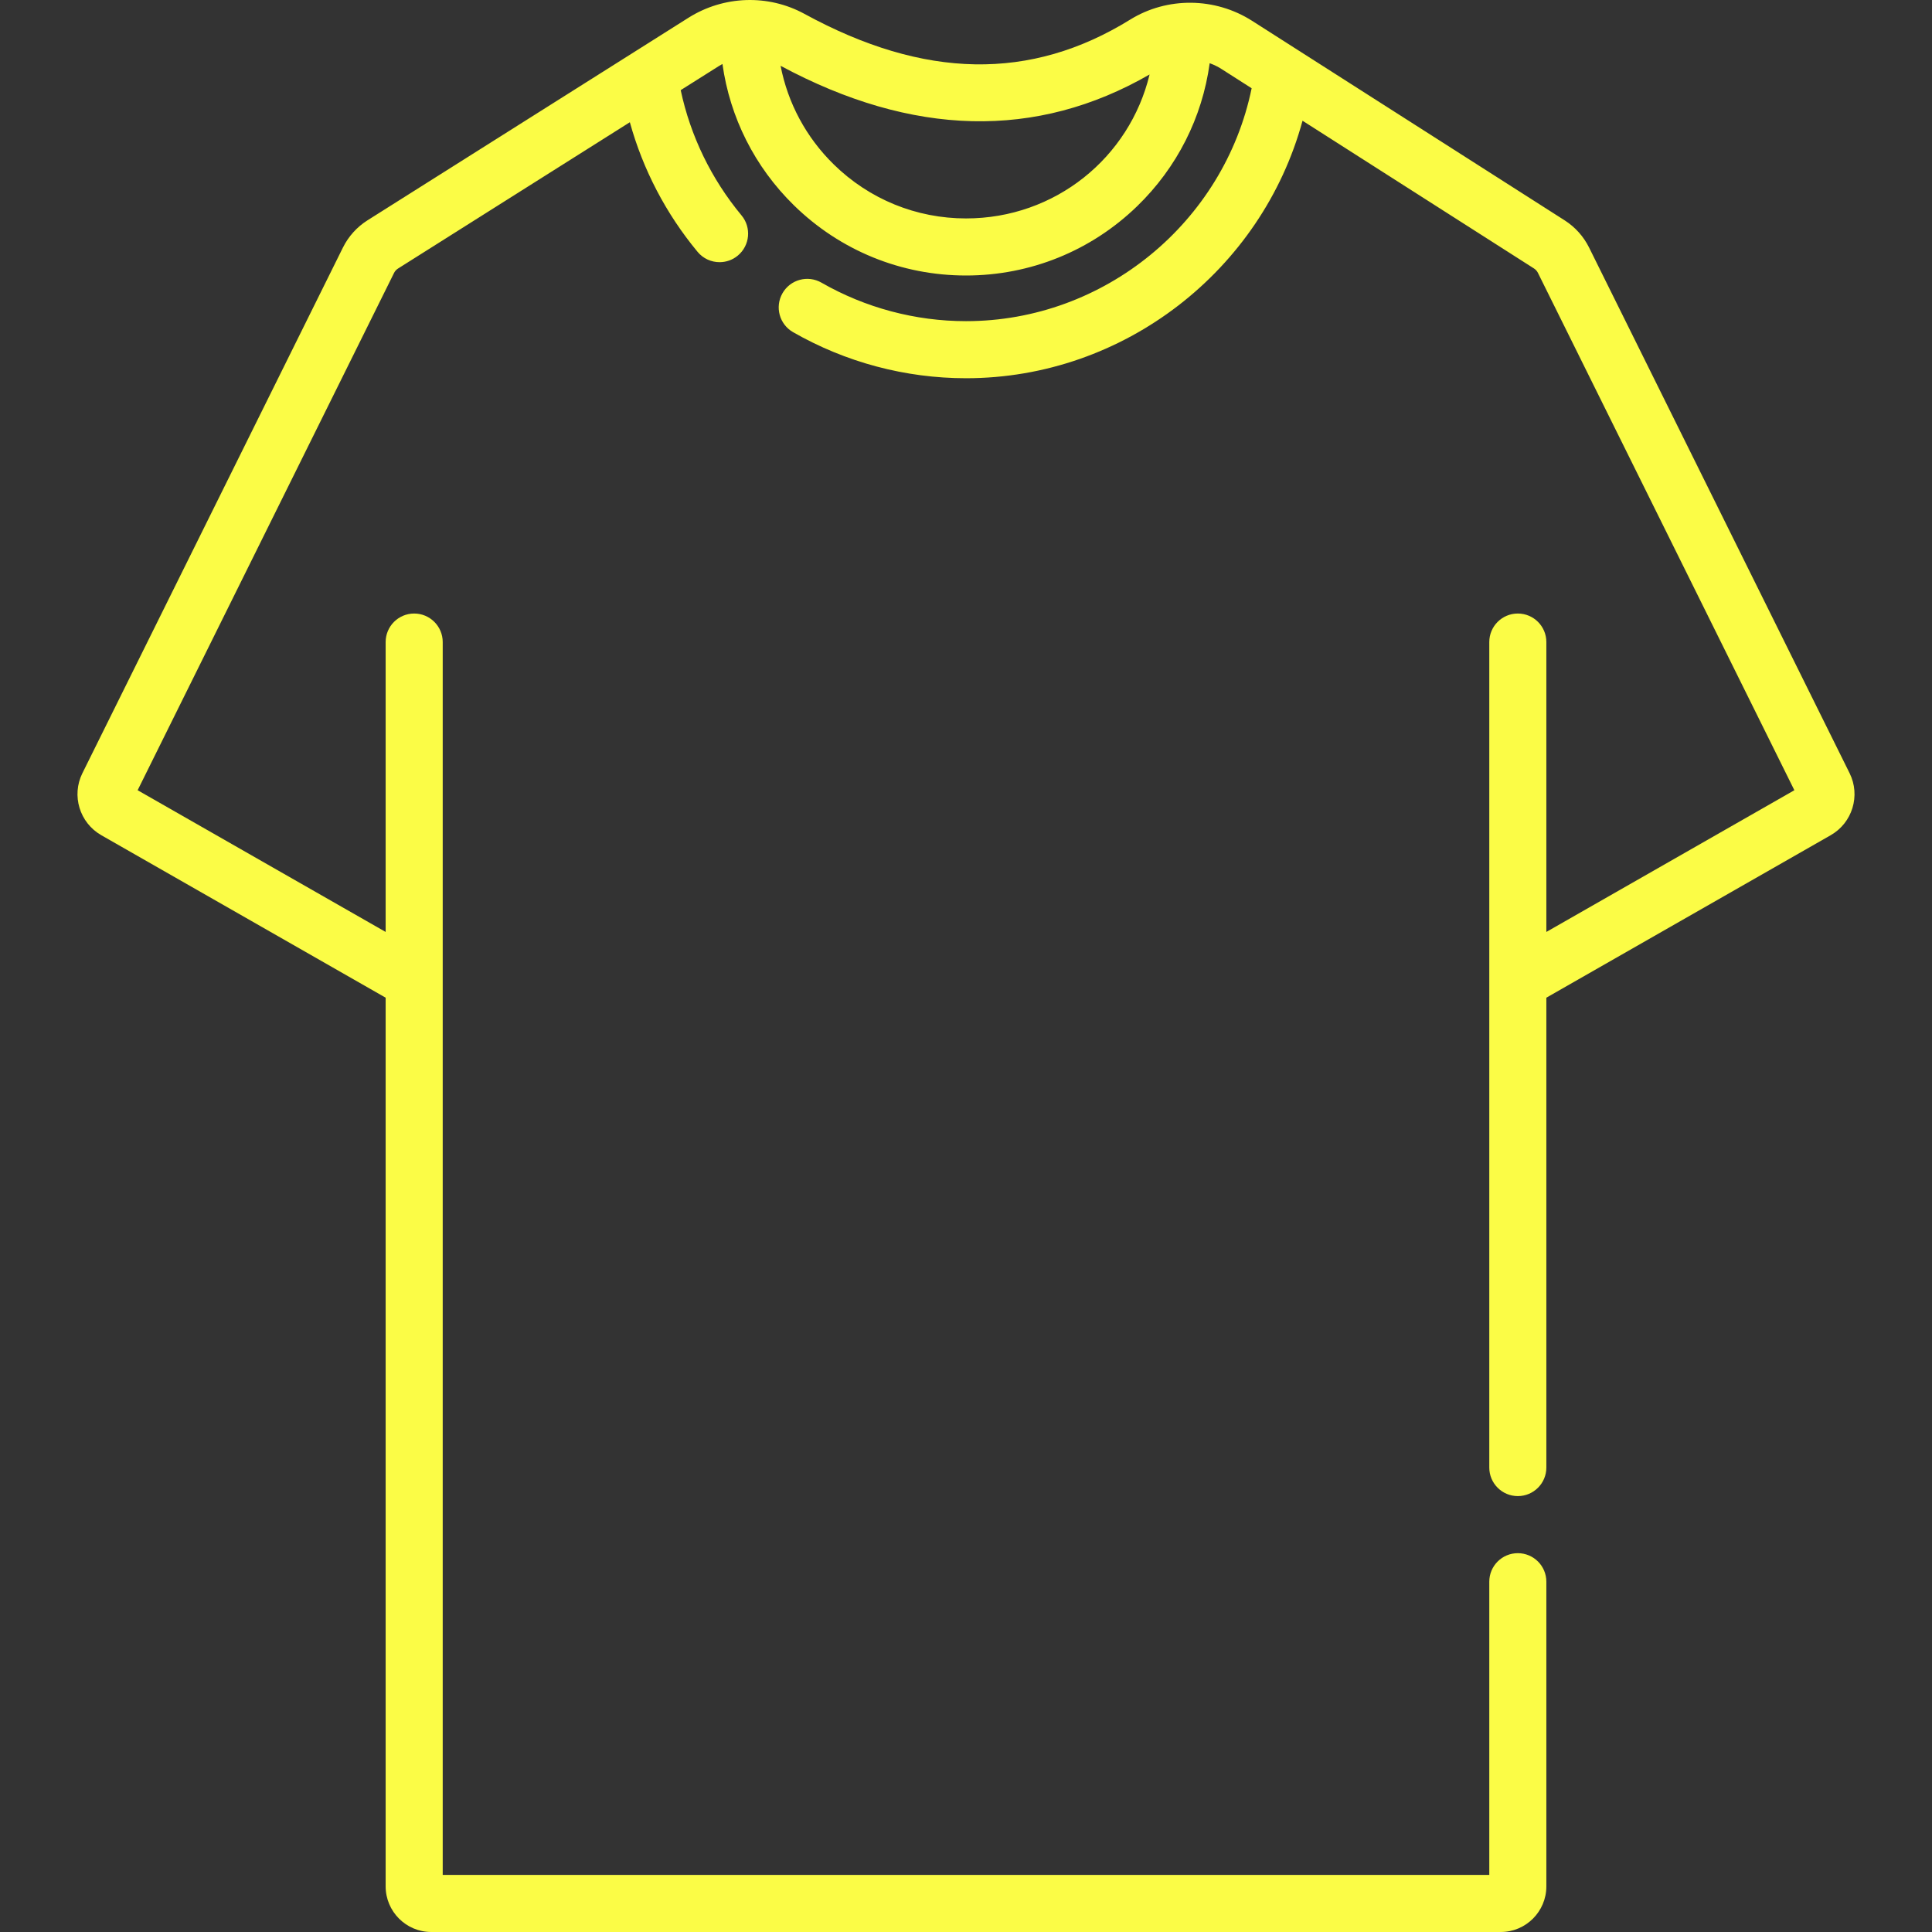 <svg width="100" height="100" viewBox="0 0 100 100" fill="none" xmlns="http://www.w3.org/2000/svg">
<rect x="0" y="0" width="100" height="100" fill="#333333" stroke="none"/>
<g clip-path="url(#clip0)">
<path d="M95.735 40.02L82.249 12.81C81.964 12.237 81.528 11.751 80.989 11.407L64.808 1.078C62.891 -0.146 60.415 -0.171 58.499 1.014C53.352 4.199 47.838 4.103 41.642 0.72C39.76 -0.308 37.456 -0.23 35.63 0.922L32.839 2.684C32.836 2.686 32.833 2.688 32.83 2.69L19.024 11.402C18.477 11.747 18.036 12.236 17.749 12.815L4.265 40.02C3.69 41.178 4.12 42.588 5.242 43.229L19.961 51.64V97.638C19.961 98.94 21.02 100 22.323 100H77.677C78.98 100 80.039 98.94 80.039 97.638V81.869C80.039 81.053 79.378 80.392 78.562 80.392C77.746 80.392 77.085 81.053 77.085 81.869V97.046H22.915V33.233C22.915 32.418 22.253 31.756 21.438 31.756C20.622 31.756 19.961 32.418 19.961 33.233V48.237L7.124 40.902L20.396 14.127C20.442 14.034 20.513 13.956 20.601 13.9L32.601 6.327C33.277 8.771 34.468 11.06 36.108 13.037C36.4 13.389 36.822 13.57 37.246 13.57C37.578 13.57 37.913 13.459 38.188 13.23C38.816 12.709 38.903 11.777 38.382 11.15C36.815 9.262 35.737 7.037 35.233 4.666L37.206 3.421C37.268 3.382 37.331 3.346 37.394 3.312C37.781 6.081 39.062 8.636 41.089 10.623C43.483 12.968 46.648 14.26 50 14.26C53.325 14.26 56.471 12.986 58.858 10.674C60.923 8.673 62.229 6.082 62.613 3.272C62.823 3.347 63.026 3.445 63.219 3.568L64.785 4.568C63.359 11.502 57.164 16.623 50 16.623C47.378 16.623 44.791 15.933 42.518 14.63C41.81 14.224 40.907 14.468 40.502 15.176C40.096 15.884 40.34 16.786 41.048 17.192C43.768 18.752 46.864 19.577 50 19.577C58.186 19.577 65.315 13.983 67.419 6.249L79.399 13.896C79.486 13.952 79.556 14.03 79.602 14.122L92.876 40.902L80.039 48.237V33.233C80.039 32.417 79.378 31.756 78.562 31.756C77.746 31.756 77.085 32.417 77.085 33.233V75.961C77.085 76.776 77.746 77.438 78.562 77.438C79.378 77.438 80.039 76.776 80.039 75.961V51.64L94.758 43.229C95.88 42.588 96.31 41.178 95.735 40.02V40.02ZM50 11.306C47.426 11.306 44.995 10.313 43.157 8.512C41.724 7.109 40.778 5.336 40.403 3.406C47.232 7.078 53.654 7.229 59.502 3.855C58.465 8.162 54.615 11.306 50 11.306V11.306Z" fill="#FBFC46"/>
</g>
<defs>
<clipPath id="clip0">
<rect width="100" height="100" fill="white"/>
</clipPath>
</defs>
</svg>
